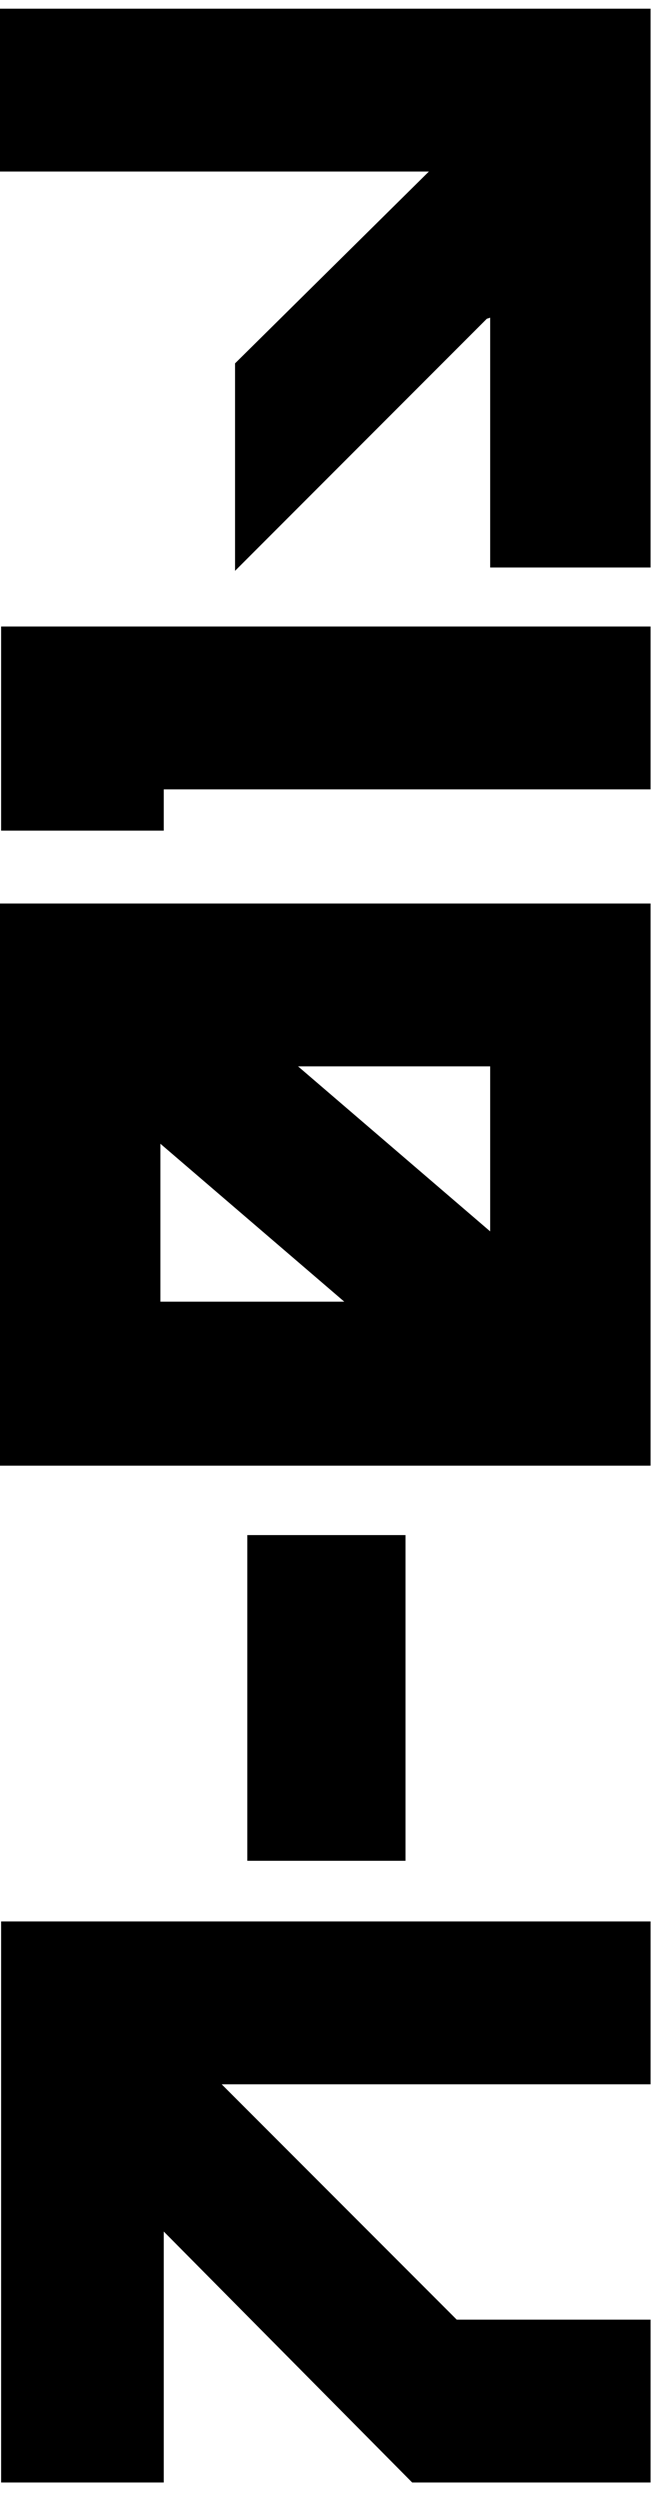 <?xml version="1.0" encoding="UTF-8"?><svg id="Calque_1" xmlns="http://www.w3.org/2000/svg" viewBox="0 0 166.62 633.19"><defs><style>.cls-1{fill:#000;}</style></defs><path class="cls-1" d="M.28,486.68h164.71v41.25H56.22l59.61,59.61h49.16v41.25h-60.46l-63-63.57v63.57H.28v-142.11Z"/><path class="cls-1" d="M87.02,388.82h15.82v82.5h-40.12v-82.5h24.3Z"/><path class="cls-1" d="M164.99,199.94H41.53v10.45H.28v-51.7h164.71v41.25Z"/><path class="cls-1" d="M123.46,80.74l-63.85,63.85v-52.55l49.16-48.59H0V2.2h164.99v141.54h-40.68v-63.28l-.85.28Z"/><path class="cls-1" d="M0,258.35v112.89h164.99v-142.39H0v29.5ZM40.68,289.7l46.63,40h-46.63v-40ZM124.31,311.9l-48.72-41.8h48.72v41.8Z"/></svg>